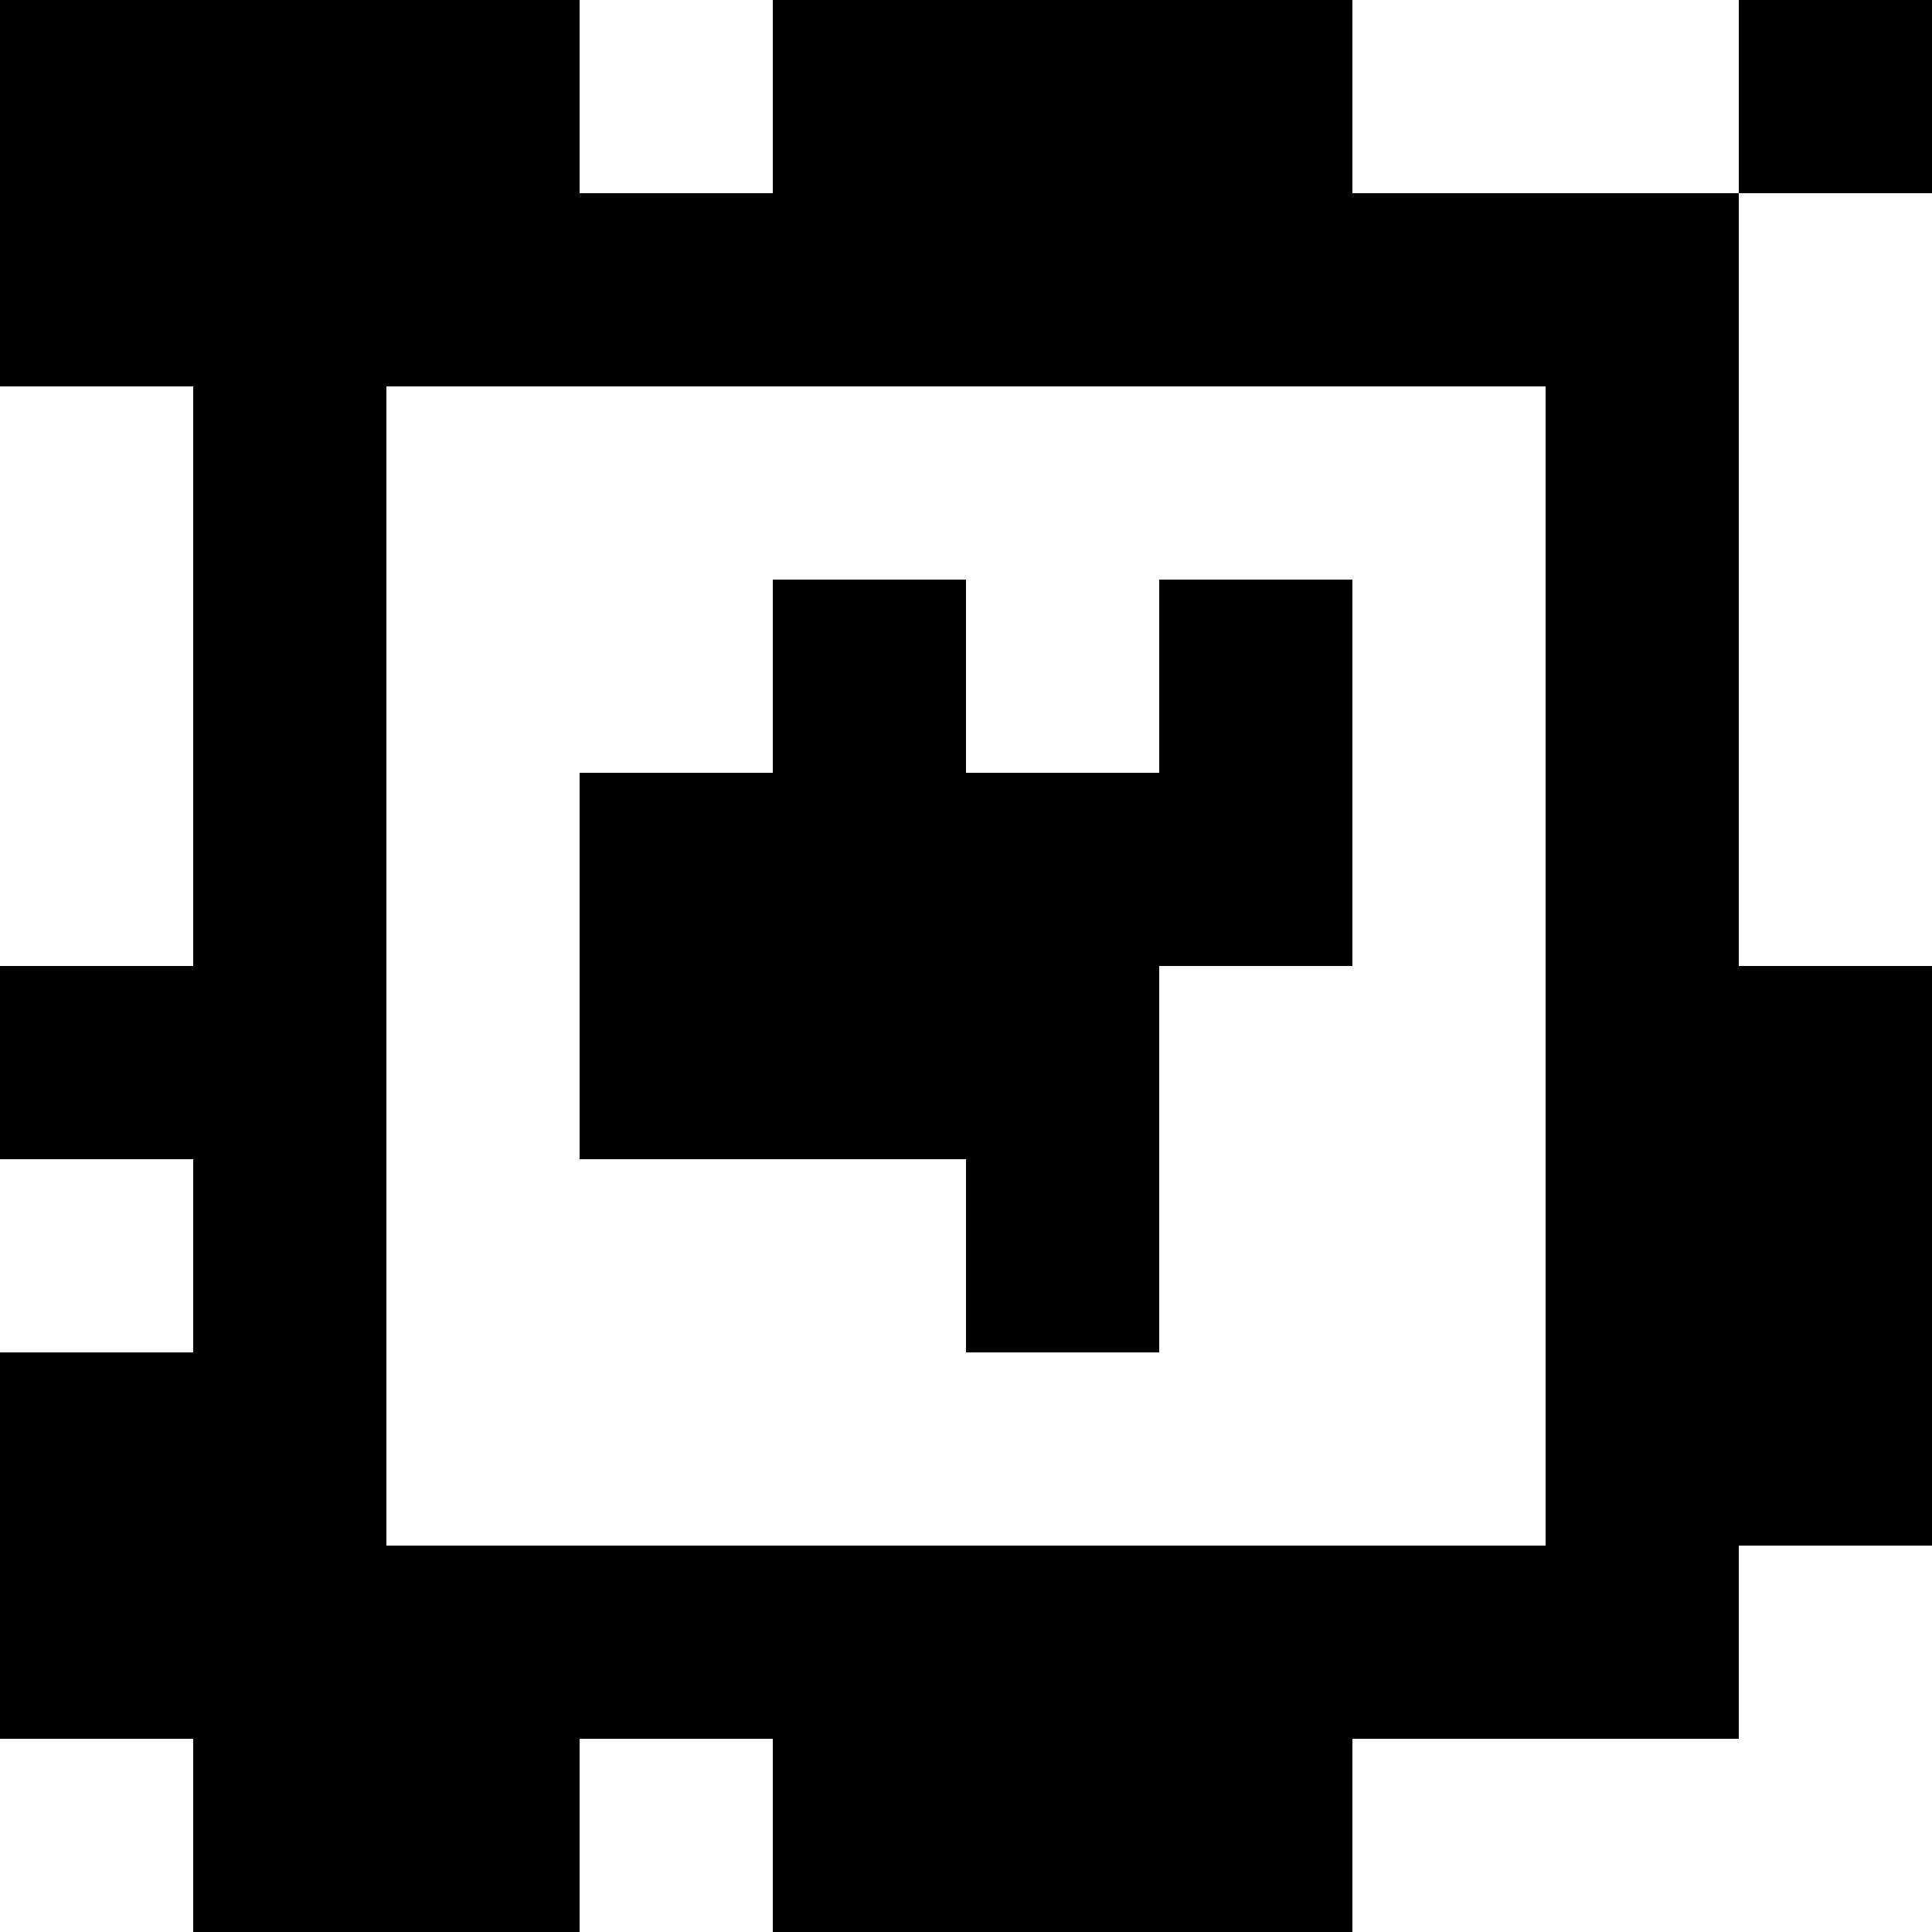 <?xml version="1.0" standalone="yes"?>
<svg xmlns="http://www.w3.org/2000/svg" width="100" height="100">
<rect width="100%" height="100%" fill="#808080" stroke="none"/>
<path style="fill:#000000; stroke:none;" d="M0 0L0 20L10 20L10 50L0 50L0 60L10 60L10 70L0 70L0 90L10 90L10 100L30 100L30 90L40 90L40 100L70 100L70 90L90 90L90 80L100 80L100 50L90 50L90 10L100 10L100 0L90 0L90 10L70 10L70 0L40 0L40 10L30 10L30 0L0 0z"/>
<path style="fill:#ffffff; stroke:none;" d="M30 0L30 10L40 10L40 0L30 0M70 0L70 10L90 10L90 0L70 0M90 10L90 50L100 50L100 10L90 10M0 20L0 50L10 50L10 20L0 20M20 20L20 80L80 80L80 20L20 20z"/>
<path style="fill:#000000; stroke:none;" d="M40 30L40 40L30 40L30 60L50 60L50 70L60 70L60 50L70 50L70 30L60 30L60 40L50 40L50 30L40 30z"/>
<path style="fill:#ffffff; stroke:none;" d="M0 60L0 70L10 70L10 60L0 60M90 80L90 90L70 90L70 100L100 100L100 80L90 80M0 90L0 100L10 100L10 90L0 90M30 90L30 100L40 100L40 90L30 90z"/>
</svg>
